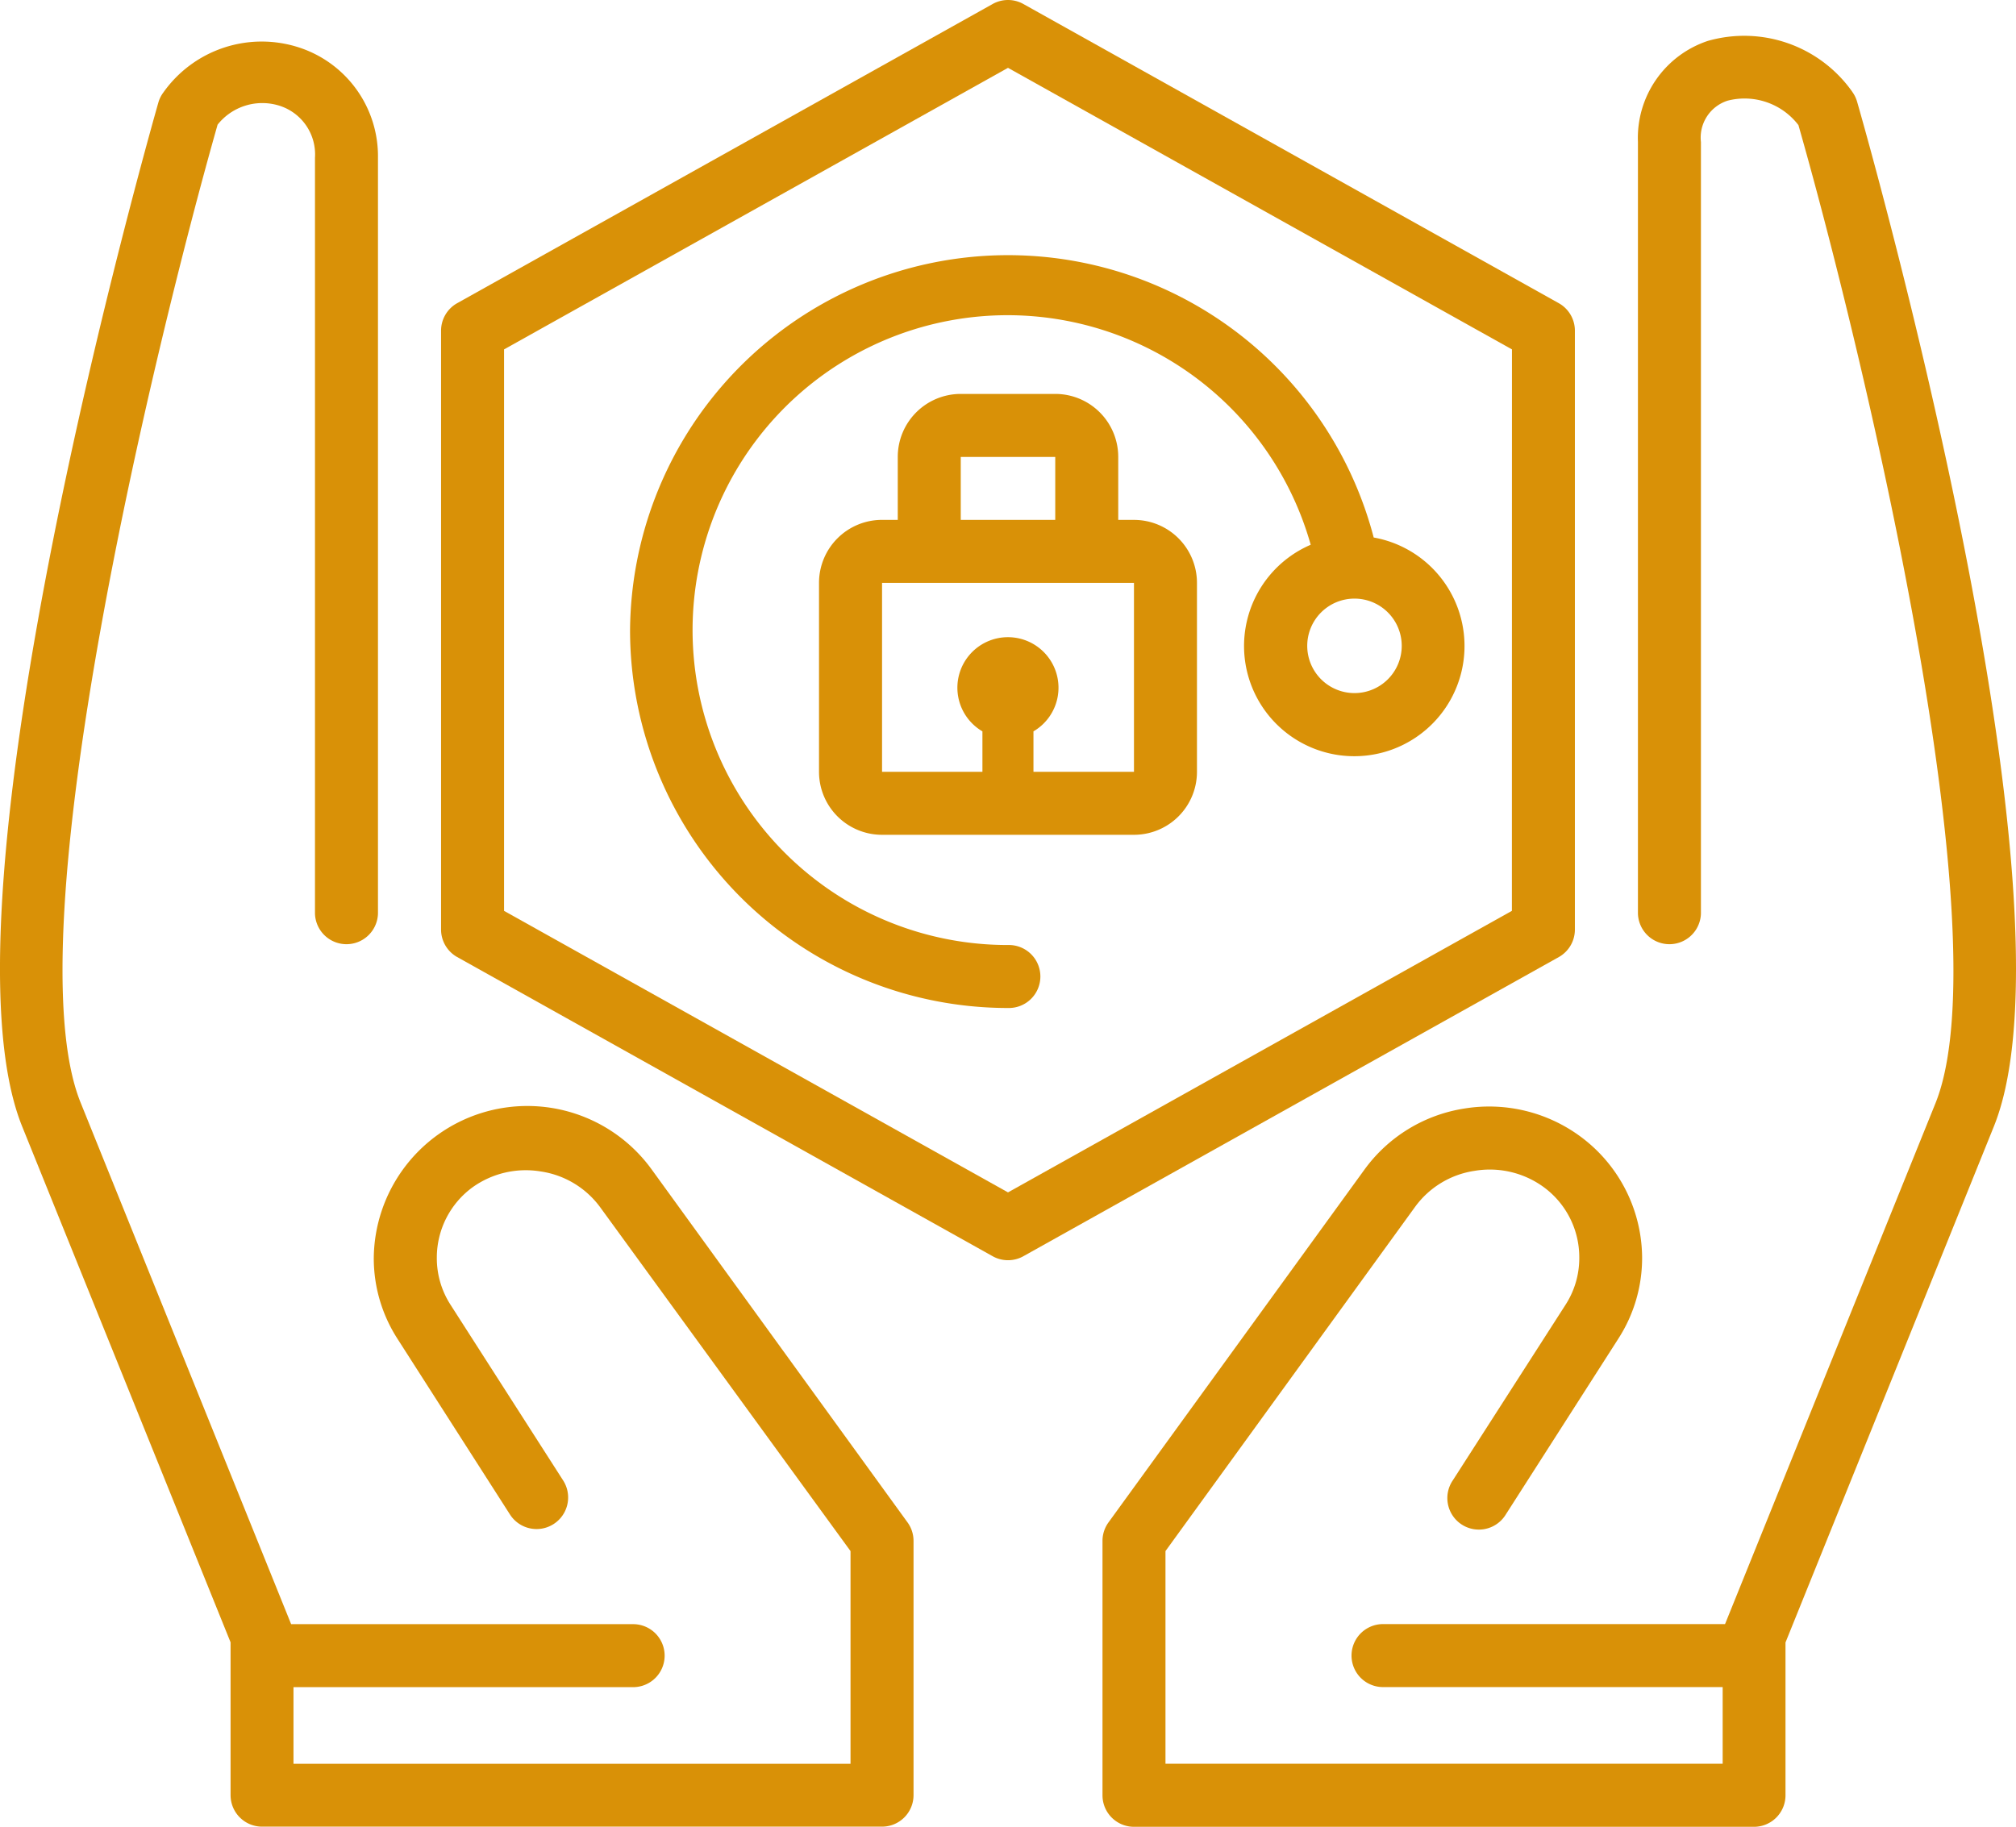 <svg xmlns="http://www.w3.org/2000/svg" width="88.37" height="80.089" viewBox="0 0 88.37 80.089"><defs><style>.application-class{fill:#d99107;}</style></defs><g transform="translate(0.007 -3.982)"><path class="application-class" d="M102.866,8.709a5.8,5.8,0,0,0-6.33-2.23,4.48,4.48,0,0,0-3.065,4.432V44.737a1.381,1.381,0,0,0,2.761,0V10.911A1.7,1.7,0,0,1,97.4,9.1a2.975,2.975,0,0,1,3.106,1.07c2.761,9.664,8.974,35.462,6.013,42.869l-9.23,22.85H82.26a1.381,1.381,0,0,0,0,2.761H97.185v3.362H72.761V72.688L83.7,57.6a3.942,3.942,0,0,1,2.6-1.581,4.011,4.011,0,0,1,3.01.69A3.817,3.817,0,0,1,90.9,59.814a3.769,3.769,0,0,1-.6,2.071l-4.943,7.7a1.382,1.382,0,1,0,2.326,1.491l4.929-7.7a6.524,6.524,0,0,0,1.042-3.541,6.641,6.641,0,0,0-2.713-5.329,6.744,6.744,0,0,0-5.067-1.222,6.675,6.675,0,0,0-4.4,2.692L70.262,71.432a1.381,1.381,0,0,0-.262.808V83.395a1.381,1.381,0,0,0,1.381,1.381H98.558a1.381,1.381,0,0,0,1.381-1.381v-6.7l9.133-22.622c3.99-9.885-5.578-43.49-5.992-44.919a1.381,1.381,0,0,0-.214-.442Z" transform="translate(-21.68 -0.704)"/><path class="application-class" d="M28.577,56.094a6.731,6.731,0,0,0-12.2,3.859,6.517,6.517,0,0,0,1.035,3.534L22.35,71.2a1.383,1.383,0,1,0,2.326-1.5L19.741,62a3.762,3.762,0,0,1-.6-2.071,3.817,3.817,0,0,1,1.567-3.079,4.011,4.011,0,0,1,3.01-.69,3.942,3.942,0,0,1,2.6,1.588L37.275,72.8v9.326H12.858V78.765H27.783a1.381,1.381,0,0,0,0-2.761H12.755l-9.23-22.87C.536,45.726,6.777,19.943,9.531,10.264a2.5,2.5,0,0,1,2.761-.815A2.237,2.237,0,0,1,13.8,11.714V44.849a1.381,1.381,0,0,0,2.761,0V11.714a5.012,5.012,0,0,0-3.452-4.832A5.281,5.281,0,0,0,7.156,8.849a1.381,1.381,0,0,0-.221.442C6.542,10.685-3.026,44.3.964,54.182L10.1,76.8v6.7a1.381,1.381,0,0,0,1.381,1.381H38.656a1.381,1.381,0,0,0,1.381-1.381V72.351a1.381,1.381,0,0,0-.262-.808Z" transform="translate(0 -0.816)"/><path class="application-class" d="M77.7,44.723V18.491a1.381,1.381,0,0,0-.69-1.208L53.542,4.167a1.381,1.381,0,0,0-1.381,0L28.69,17.283A1.381,1.381,0,0,0,28,18.491V44.723a1.381,1.381,0,0,0,.69,1.208L52.161,59.047a1.381,1.381,0,0,0,1.381,0L77.013,45.931A1.381,1.381,0,0,0,77.7,44.723Zm-2.761-.808L52.851,56.258,30.761,43.916V19.3L52.851,6.956,74.942,19.3Z" transform="translate(-8.673)"/><path class="application-class" d="M65.806,34.523h-.69V31.761A2.761,2.761,0,0,0,62.355,29H58.213a2.761,2.761,0,0,0-2.761,2.761v2.761h-.69A2.761,2.761,0,0,0,52,37.284v8.284a2.761,2.761,0,0,0,2.761,2.761H65.806a2.761,2.761,0,0,0,2.761-2.761V37.284A2.761,2.761,0,0,0,65.806,34.523Zm-7.593-2.761h4.142v2.761H58.213ZM61.4,45.568V43.794a2.216,2.216,0,1,0-2.237,0v1.774h-4.4V37.284H65.806v8.284Z" transform="translate(-16.106 -7.748)"/><path class="application-class" d="M40,36.625A16.568,16.568,0,0,0,56.568,53.192a1.381,1.381,0,1,0,0-2.761A13.806,13.806,0,1,1,69.836,32.883a4.832,4.832,0,1,0,2.761-.318A16.568,16.568,0,0,0,40,36.625Zm31.755-1.381a2.071,2.071,0,1,1-2.071,2.071A2.071,2.071,0,0,1,71.755,35.244Z" transform="translate(-12.389 -5.018)"/></g></svg>